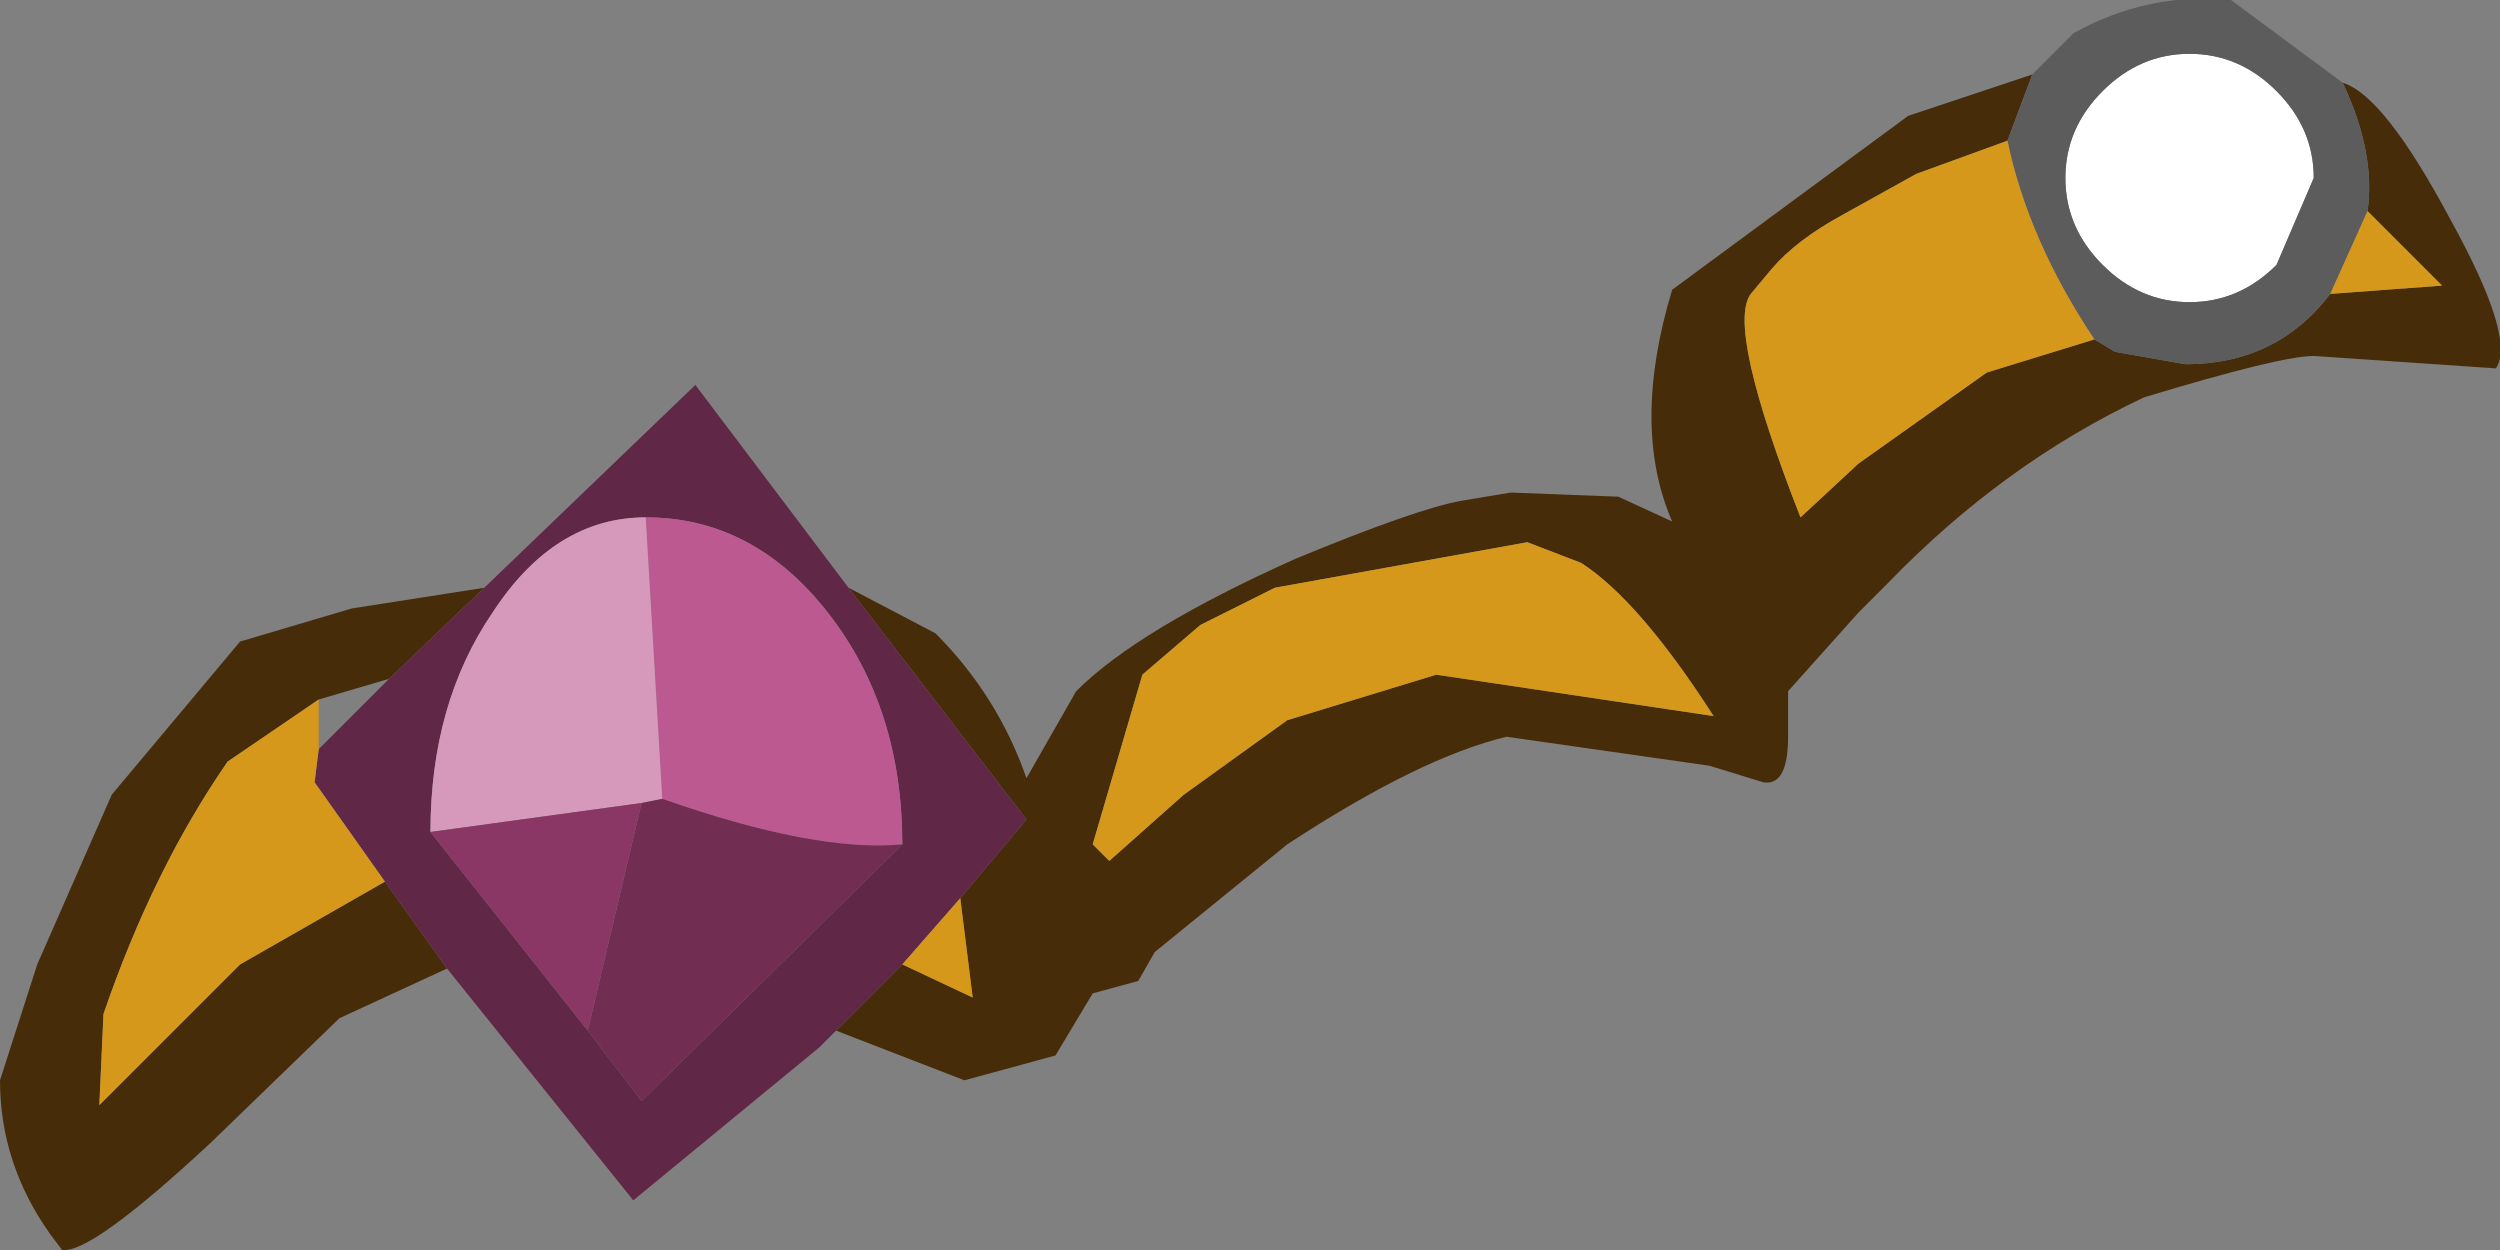<?xml version="1.0" encoding="UTF-8" standalone="no"?>
<svg xmlns:ffdec="https://www.free-decompiler.com/flash" xmlns:xlink="http://www.w3.org/1999/xlink" ffdec:objectType="shape" height="15.1px" width="30.2px" xmlns="http://www.w3.org/2000/svg">
  <rect width="100%" height="100%" fill="#808080" stroke="none"/>
  <g transform="matrix(1.0, 0.0, 0.0, 1.0, 8.35, -10.75)">
    <path d="M19.8 14.3 L21.15 14.2 20.25 13.3 Q20.35 12.6 19.95 11.75 20.45 11.9 21.25 13.4 22.05 14.85 21.8 15.2 L19.6 15.05 Q19.2 15.05 17.55 15.55 15.85 16.35 14.45 17.8 L14.1 18.15 13.25 19.1 13.25 19.65 Q13.25 20.25 12.95 20.2 L12.3 20.0 9.85 19.65 Q8.8 19.9 7.2 20.95 L5.6 22.25 5.4 22.6 4.85 22.75 4.4 23.5 3.3 23.8 1.75 23.2 2.55 22.4 3.4 22.8 3.25 21.6 4.05 20.65 1.9 17.85 2.95 18.4 Q3.7 19.15 4.05 20.15 L4.65 19.1 Q5.4 18.35 7.3 17.5 8.75 16.9 9.3 16.8 L9.9 16.7 11.2 16.75 11.85 17.05 Q11.35 15.9 11.85 14.25 L14.7 12.15 16.2 11.65 15.9 12.45 14.8 12.85 13.9 13.35 Q13.35 13.65 13.05 14.0 L12.8 14.3 Q12.5 14.7 13.4 17.0 L14.1 16.35 15.65 15.25 16.95 14.85 17.2 15.0 18.05 15.15 Q19.15 15.15 19.8 14.3 M7.05 17.85 L6.15 18.3 5.45 18.9 4.85 20.95 5.05 21.15 5.95 20.35 7.2 19.45 9.0 18.9 12.35 19.4 Q11.45 18.0 10.75 17.55 L10.1 17.3 7.05 17.85 M-2.95 22.45 L-4.25 23.05 -5.8 24.55 Q-7.25 25.9 -7.6 25.85 L-7.75 25.65 Q-8.35 24.8 -8.35 23.8 L-7.9 22.4 -7.0 20.35 -5.45 18.5 -4.1 18.1 -2.5 17.85 -3.65 18.95 -4.5 19.2 -5.6 19.95 Q-6.5 21.25 -7.1 23.0 L-7.15 24.1 -5.45 22.4 -3.7 21.4 -2.95 22.45" fill="#462c09" fill-rule="evenodd" stroke="none"/>
    <path d="M17.05 11.85 Q17.5 11.4 18.1 11.4 18.7 11.4 19.15 11.85 19.6 12.3 19.6 12.9 L19.15 13.95 Q18.7 14.4 18.1 14.4 17.5 14.4 17.05 13.95 16.6 13.5 16.6 12.9 16.6 12.3 17.05 11.85" fill="#ffffff" fill-rule="evenodd" stroke="none"/>
    <path d="M20.25 13.3 L19.8 14.3 Q19.15 15.15 18.05 15.15 L17.2 15.0 16.95 14.85 Q16.15 13.65 15.9 12.45 L16.2 11.65 16.7 11.15 Q17.6 10.65 18.6 10.75 L19.95 11.75 Q20.35 12.6 20.25 13.3 M17.05 11.85 Q16.6 12.3 16.6 12.9 16.6 13.5 17.05 13.95 17.5 14.4 18.1 14.4 18.7 14.4 19.15 13.95 L19.6 12.9 Q19.6 12.3 19.15 11.85 18.7 11.4 18.1 11.4 17.5 11.4 17.05 11.85" fill="#5c5c5c" fill-rule="evenodd" stroke="none"/>
    <path d="M1.9 17.85 L4.05 20.65 3.25 21.6 2.55 22.4 1.75 23.2 1.55 23.4 -0.7 25.25 -2.95 22.45 -3.7 21.4 -4.55 20.2 -4.5 19.8 -3.65 18.95 -2.5 17.85 0.05 15.4 1.9 17.85 M2.55 20.95 Q2.55 19.3 1.65 18.15 0.75 17.0 -0.55 17.0 -1.65 17.0 -2.4 18.15 -3.15 19.25 -3.15 20.8 L-1.25 23.2 -0.6 24.05 2.55 20.95" fill="#612747" fill-rule="evenodd" stroke="none"/>
    <path d="M20.25 13.3 L21.15 14.2 19.8 14.3 20.25 13.3 M16.95 14.85 L15.65 15.25 14.1 16.35 13.4 17.0 Q12.5 14.7 12.8 14.3 L13.05 14.0 Q13.35 13.65 13.9 13.35 L14.8 12.85 15.9 12.45 Q16.15 13.65 16.95 14.85 M3.25 21.6 L3.4 22.8 2.55 22.4 3.25 21.6 M7.05 17.85 L10.1 17.3 10.75 17.55 Q11.45 18.0 12.35 19.4 L9.0 18.9 7.2 19.45 5.95 20.35 5.05 21.15 4.85 20.95 5.45 18.9 6.15 18.3 7.05 17.85 M-4.5 19.8 L-4.55 20.2 -3.7 21.4 -5.45 22.4 -7.15 24.1 -7.1 23.0 Q-6.5 21.25 -5.6 19.95 L-4.5 19.2 -4.5 19.8" fill="#d5981a" fill-rule="evenodd" stroke="none"/>
    <path d="M-0.55 17.0 Q0.75 17.0 1.65 18.15 2.55 19.3 2.55 20.95 1.5 21.05 -0.35 20.4 L-0.55 17.0" fill="#bd5991" fill-rule="evenodd" stroke="none"/>
    <path d="M-3.15 20.8 Q-3.15 19.25 -2.4 18.15 -1.65 17.0 -0.55 17.0 L-0.35 20.4 -0.6 20.45 -3.15 20.8" fill="#d799bb" fill-rule="evenodd" stroke="none"/>
    <path d="M2.55 20.95 L-0.6 24.05 -1.25 23.2 -0.6 20.45 -0.35 20.4 Q1.5 21.05 2.55 20.95" fill="#712d52" fill-rule="evenodd" stroke="none"/>
    <path d="M-1.25 23.2 L-3.15 20.8 -0.6 20.45 -1.25 23.2" fill="#8a3765" fill-rule="evenodd" stroke="none"/>
  </g>
</svg>
